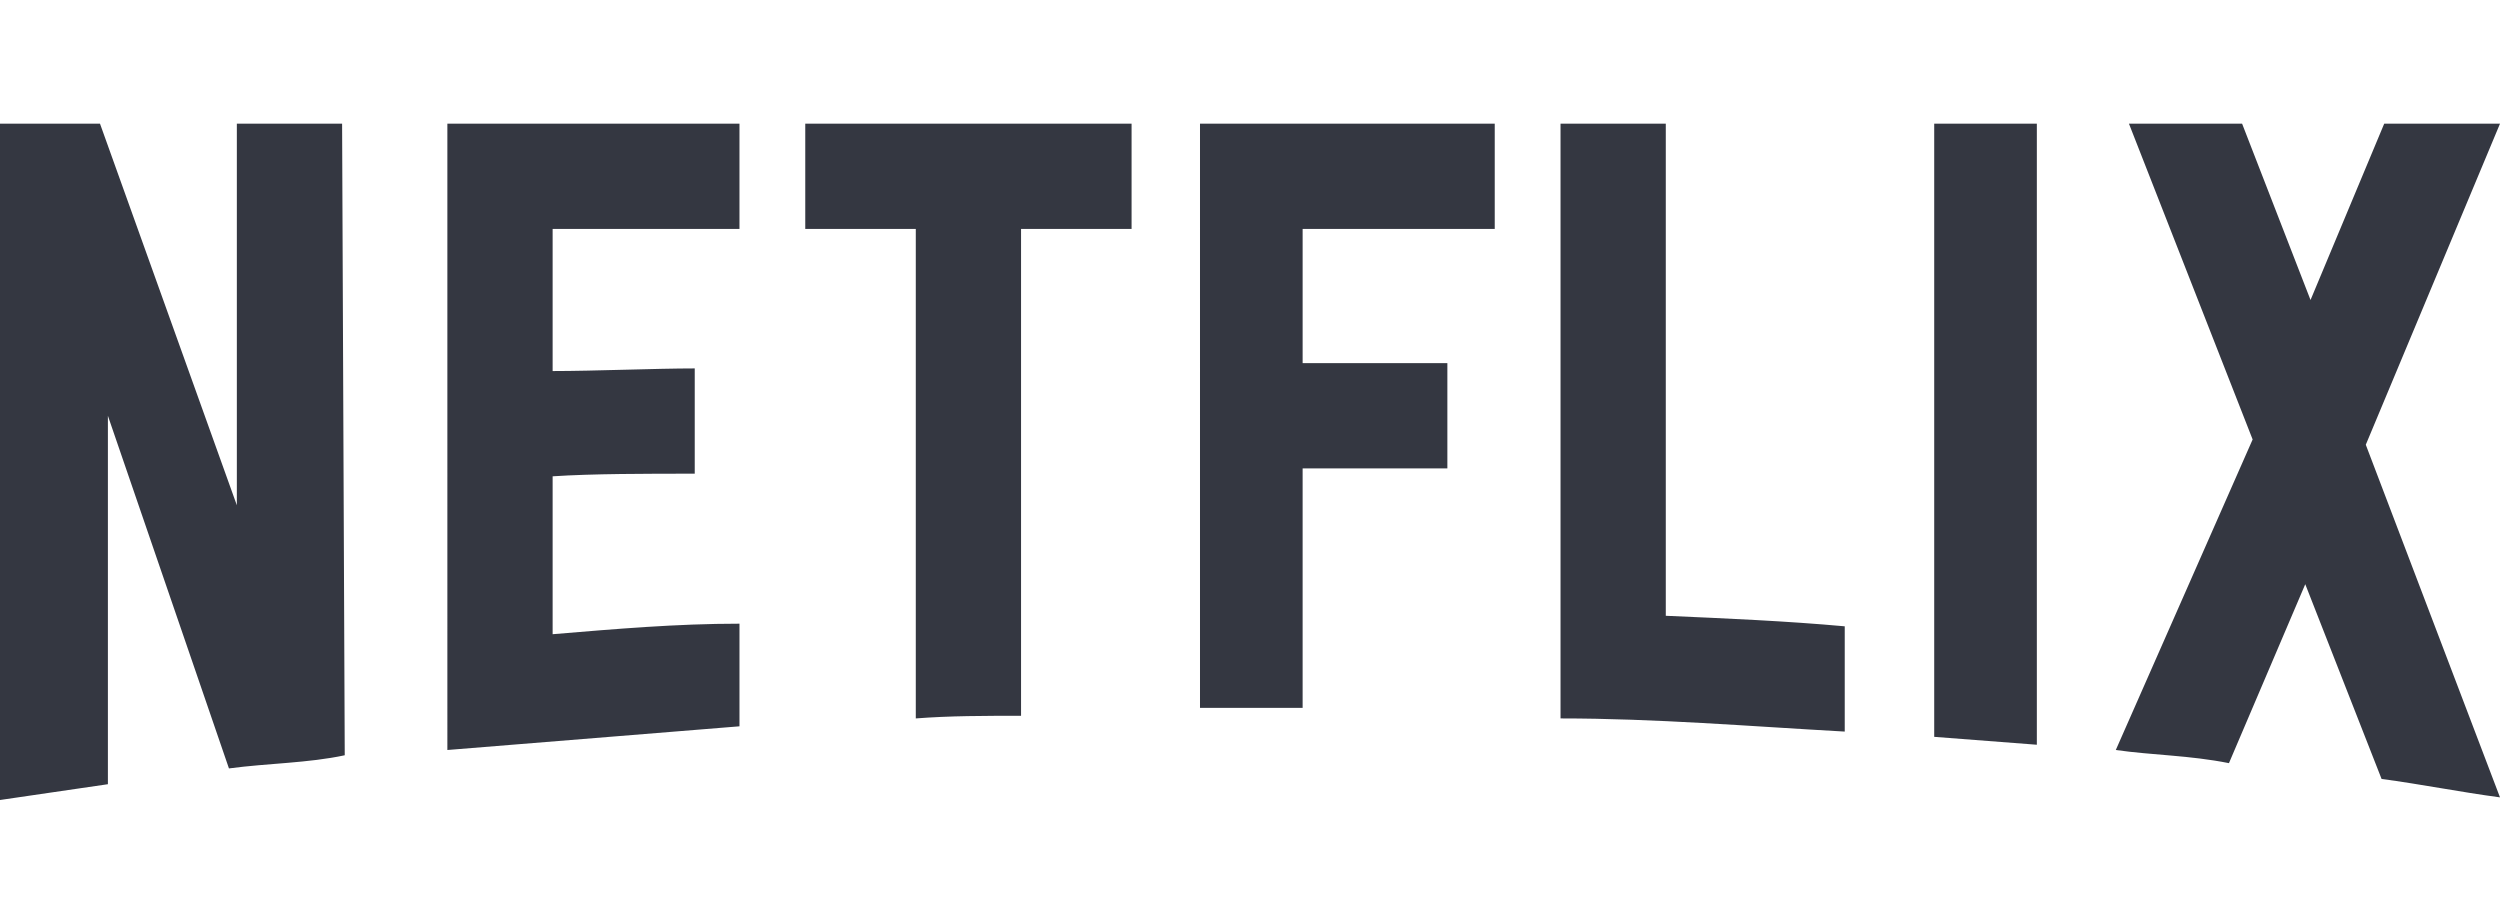 <?xml version="1.0" encoding="utf-8"?>
<!-- Generator: Adobe Illustrator 26.0.1, SVG Export Plug-In . SVG Version: 6.00 Build 0)  -->
<svg version="1.1" id="Layer_1" xmlns="http://www.w3.org/2000/svg" xmlns:xlink="http://www.w3.org/1999/xlink" x="0px" y="0px"
	 viewBox="0 0 95 35" style="enable-background:new 0 0 95 35;" xml:space="preserve">
<style type="text/css">
	.st0{fill:#104076;}
	.st1{fill:#343741;}
</style>
<path class="st0" d="M-39.1,613.7"/>
<g>
	<path class="st1" d="M13.1,28.7c-1.4,0.3-2.9,0.3-4.4,0.5L4.1,15.8v14c-1.4,0.2-2.7,0.4-4.1,0.6V4.7h3.8L9,19.2V4.7h4L13.1,28.7z
		 M21,14.1c1.6,0,3.9-0.1,5.4-0.1v4c-1.8,0-3.9,0-5.4,0.1v6c2.4-0.2,4.7-0.4,7.1-0.4v3.9l-11.1,0.9V4.7h11.1v4H21V14.1z M43,8.7
		h-4.2v18.5c-1.4,0-2.7,0-4,0.1V8.7h-4.2v-4H43L43,8.7z M49.5,13.8H55v4h-5.5v9.1h-3.9V4.7h11.2v4h-7.3V13.8z M63.3,23.4
		c2.3,0.1,4.6,0.2,6.8,0.4v4c-3.6-0.2-7.2-0.5-10.8-0.5V4.7h4V23.4z M73.5,28c1.3,0.1,2.6,0.2,3.9,0.3V4.7h-3.9V28z M95,4.7
		l-5.1,12.2L95,30.3c-1.5-0.2-3-0.5-4.5-0.7l-2.9-7.4L84.7,29c-1.5-0.3-2.9-0.3-4.3-0.5l5.2-11.8L80.9,4.7h4.3l2.6,6.7l2.8-6.7H95z"
		/>
</g>
</svg>
